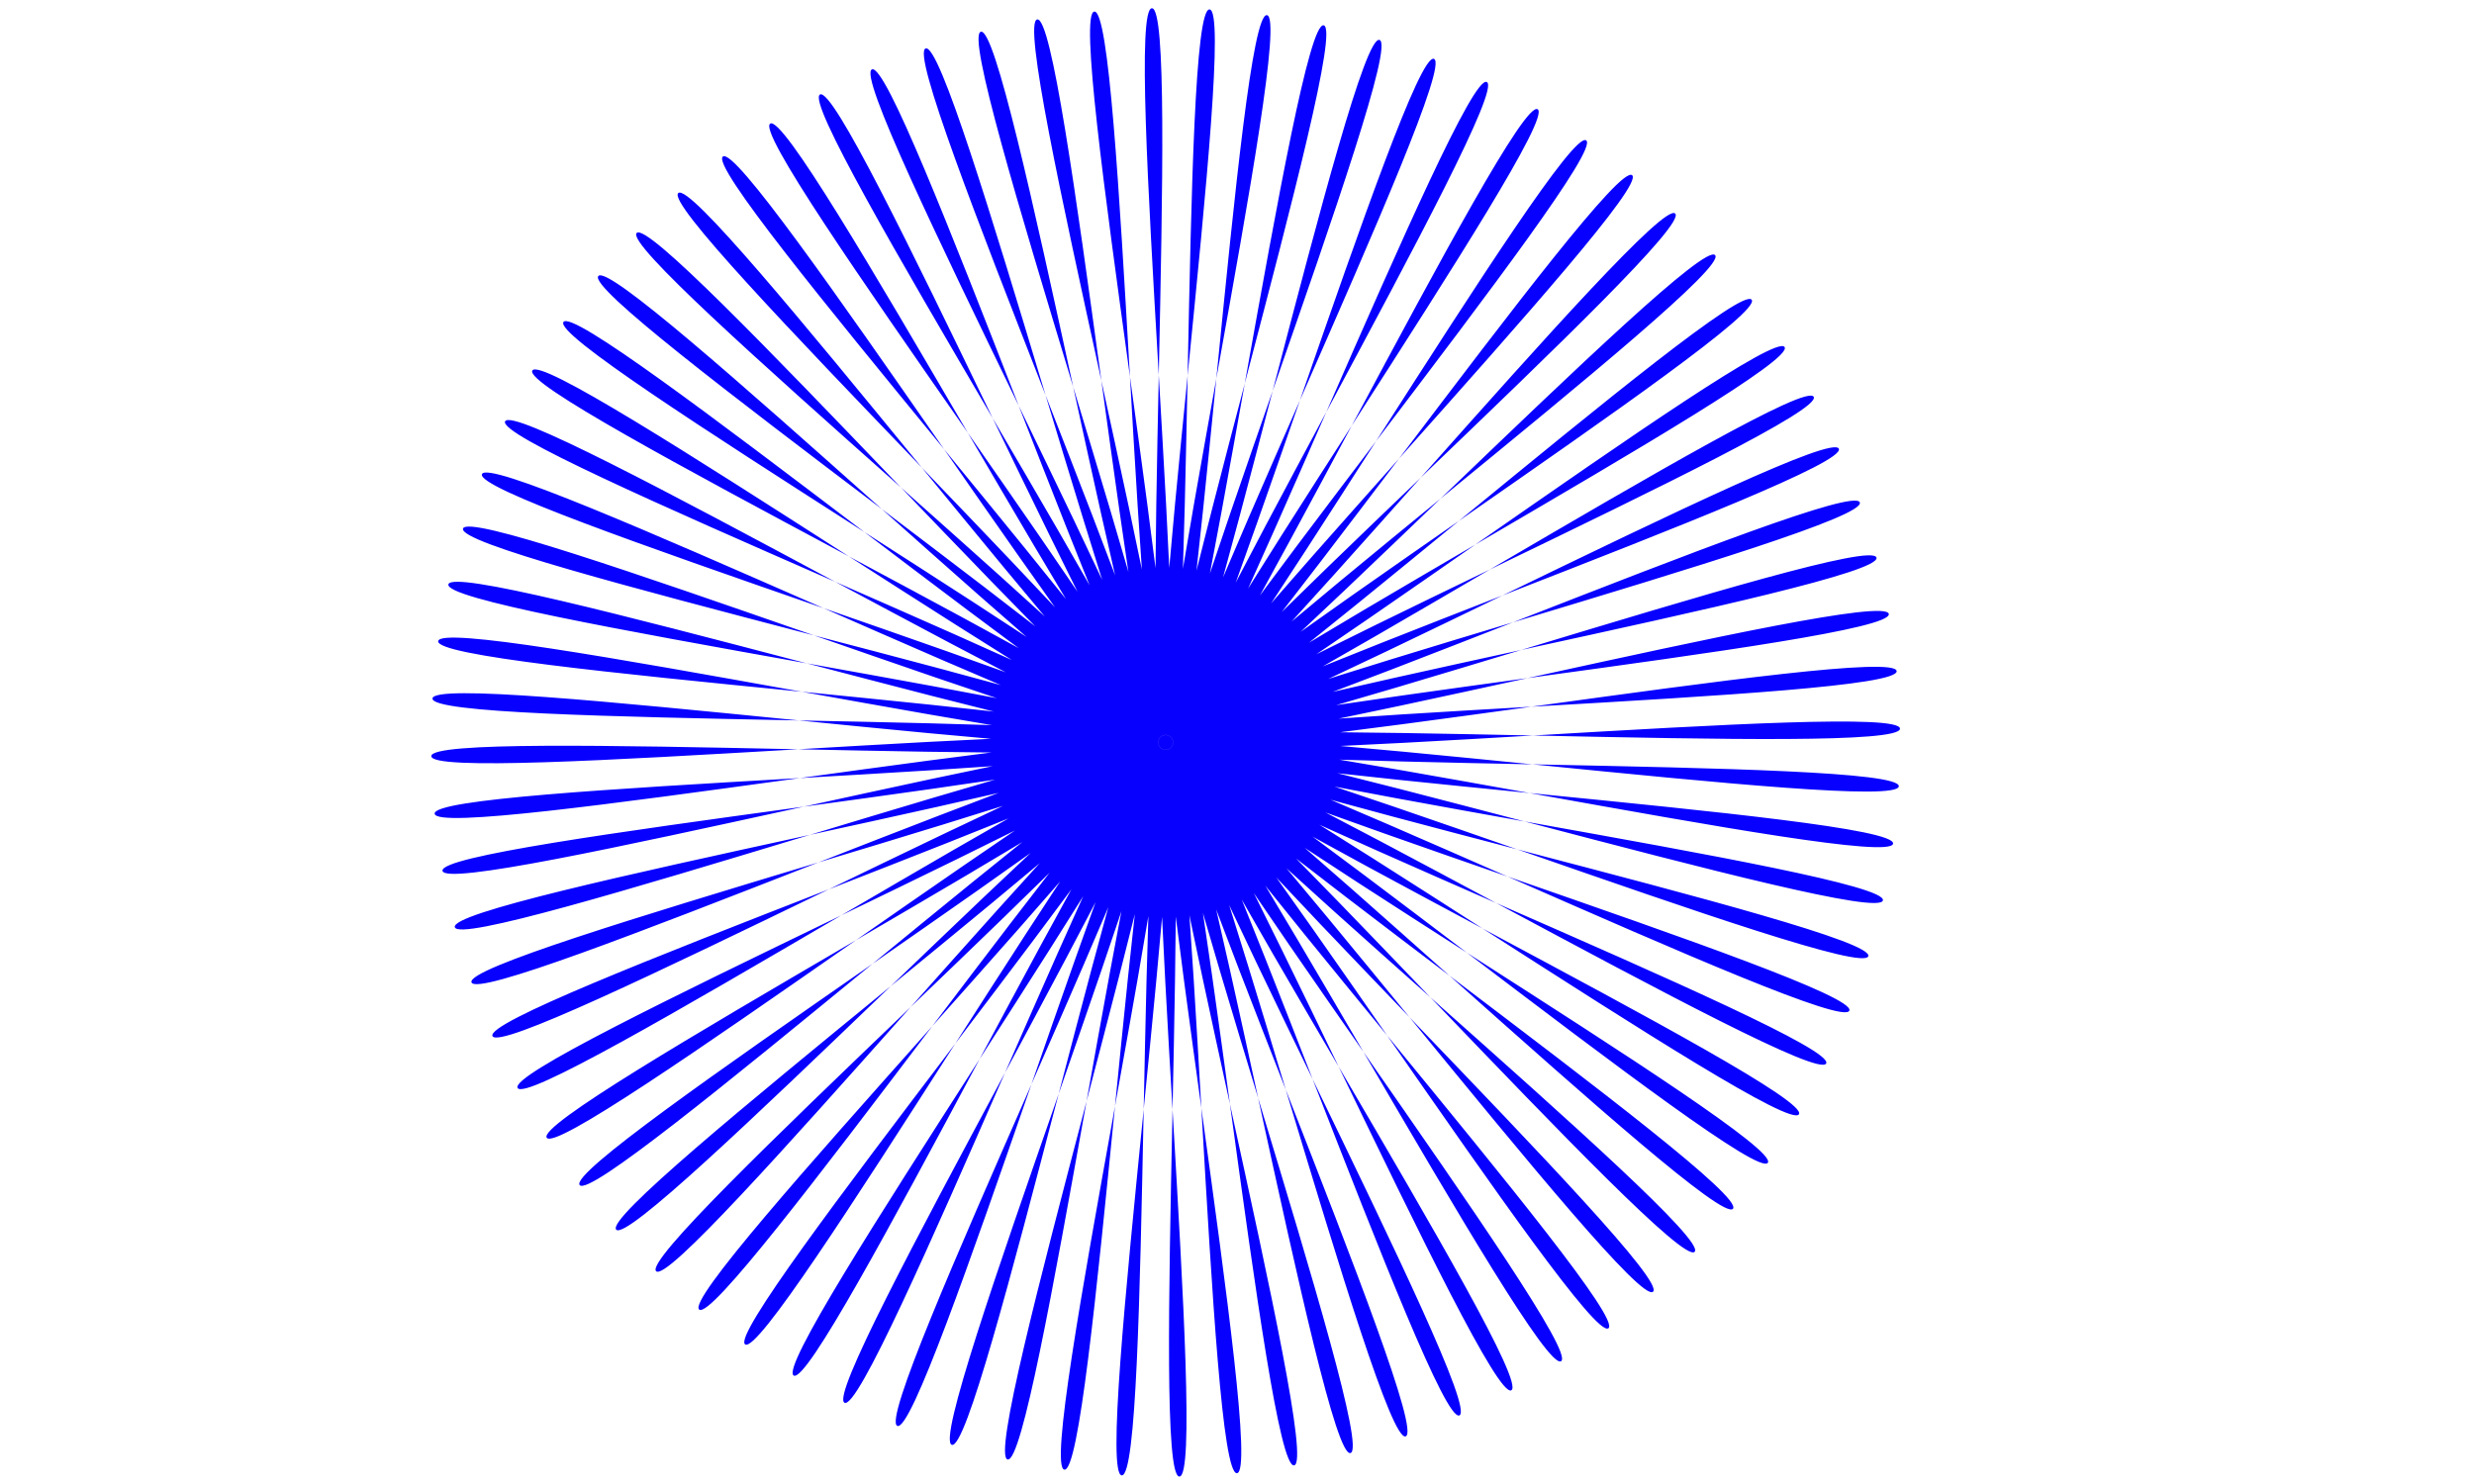 <?xml version="1.0" encoding="UTF-8" standalone="no"?>
<!-- Created with Inkscape (http://www.inkscape.org/) -->

<svg
   width="400"
   height="240"
   viewBox="0 0 400 240"
   version="1.1"
   id="svg160"
   inkscape:version="1.2.2 (b0a8486541, 2022-12-01)"
   sodipodi:docname="star.svg"
   inkscape:export-filename="../Source/Images/Star.png"
   inkscape:export-xdpi="96"
   inkscape:export-ydpi="96"
   xmlns:inkscape="http://www.inkscape.org/namespaces/inkscape"
   xmlns:sodipodi="http://sodipodi.sourceforge.net/DTD/sodipodi-0.dtd"
   xmlns="http://www.w3.org/2000/svg"
   xmlns:svg="http://www.w3.org/2000/svg"
   xmlns:rdf="http://www.w3.org/1999/02/22-rdf-syntax-ns#"
   xmlns:cc="http://creativecommons.org/ns#"
   xmlns:dc="http://purl.org/dc/elements/1.1/">
  <defs
     id="defs154" />
  <sodipodi:namedview
     id="base"
     pagecolor="#ffffff"
     bordercolor="#000000"
     borderopacity="0.30"
     inkscape:pageopacity="0.0"
     inkscape:pageshadow="2"
     inkscape:zoom="2.8"
     inkscape:cx="195.71429"
     inkscape:cy="111.07143"
     inkscape:document-units="px"
     inkscape:current-layer="layer1"
     inkscape:showpageshadow="2"
     inkscape:pagecheckerboard="0"
     inkscape:deskcolor="#d1d1d1"
     showgrid="true"
     inkscape:window-width="1860"
     inkscape:window-height="1051"
     inkscape:window-x="0"
     inkscape:window-y="0"
     inkscape:window-maximized="1">
    <inkscape:grid
       type="xygrid"
       id="grid279" />
  </sodipodi:namedview>
  <g
     inkscape:label="Layer 1"
     inkscape:groupmode="layer"
     id="layer1">
    <path
       sodipodi:type="star"
       style="fill:#0800ff;stroke-width:1.002"
       id="path530"
       inkscape:flatsided="false"
       sodipodi:sides="80"
       sodipodi:cx="188.09872"
       sodipodi:cy="115.78352"
       sodipodi:r1="118.7518"
       sodipodi:r2="1.187518"
       sodipodi:arg1="0.68813182"
       sodipodi:arg2="0.72740173"
       inkscape:rounded="0.04"
       inkscape:randomized="0"
       d="m 279.827,191.202 c -2.987,3.632 -87.714,-78.141 -90.841,-74.629 -3.127,3.512 87.903,78.207 84.641,81.593 -3.262,3.387 -81.313,-84.783 -84.706,-81.526 -3.393,3.256 81.496,84.862 77.978,87.983 -3.518,3.121 -74.41,-90.901 -78.048,-87.921 -3.638,2.98 74.587,90.995 70.835,93.83 -3.752,2.835 -67.049,-96.459 -70.909,-93.773 -3.86,2.685 67.218,96.566 63.255,99.098 -3.963,2.532 -59.274,-101.422 -63.333,-99.048 -4.059,2.374 59.434,101.542 55.285,103.755 -4.149,2.213 -51.134,-105.76 -55.367,-103.712 -4.233,2.048 51.284,105.893 46.974,107.773 -4.31,1.881 -42.678,-109.446 -47.059,-107.736 -4.381,1.71 42.817,109.59 38.373,111.126 -4.444,1.537 -33.96,-112.457 -38.461,-111.096 -4.501,1.361 34.087,112.611 29.536,113.795 -4.551,1.183 -25.032,-114.775 -29.626,-113.771 -4.594,1.004 25.147,114.939 20.516,115.761 -4.63,0.822 -15.949,-116.385 -20.608,-115.745 -4.659,0.64 16.051,116.557 11.371,117.014 -4.68,0.457 -6.769,-117.278 -11.464,-117.005 -4.695,0.273 6.857,117.457 2.155,117.545 -4.702,0.088 2.454,-117.447 -2.248,-117.544 -4.702,-0.097 -2.38,117.633 -7.074,117.352 -4.694,-0.281 11.661,-116.893 6.981,-117.358 -4.68,-0.465 -11.602,117.084 -16.26,116.435 -4.658,-0.649 20.796,-115.617 16.167,-116.448 -4.629,-0.831 -20.753,115.813 -25.345,114.801 -4.592,-1.012 29.803,-113.629 25.254,-114.821 -4.549,-1.192 -29.775,113.827 -34.274,112.458 -4.499,-1.369 38.627,-110.941 34.185,-112.485 -4.442,-1.545 -38.614,111.14 -42.992,109.422 -4.378,-1.718 47.212,-107.568 42.905,-109.457 -4.307,-1.888 -47.215,107.768 -51.445,105.712 -4.229,-2.056 55.506,-103.532 51.361,-105.753 -4.145,-2.221 -55.525,103.731 -59.58,101.35 -4.055,-2.382 63.458,-98.858 59.5,-101.397 -3.958,-2.539 -63.493,99.055 -67.348,96.363 -3.856,-2.692 71.019,-93.575 67.272,-96.416 -3.747,-2.842 -71.069,93.768 -74.701,90.782 -3.632,-2.987 78.141,-87.714 74.629,-90.841 -3.512,-3.127 -78.207,87.903 -81.593,84.641 -3.387,-3.262 84.783,-81.313 81.526,-84.706 -3.256,-3.393 -84.862,81.496 -87.983,77.978 -3.121,-3.518 90.901,-74.41 87.921,-78.048 -2.98,-3.638 -90.995,74.587 -93.83,70.835 -2.835,-3.752 96.459,-67.049 93.773,-70.909 -2.685,-3.86 -96.566,67.218 -99.098,63.255 -2.532,-3.963 101.422,-59.274 99.048,-63.333 -2.374,-4.059 -101.542,59.434 -103.755,55.285 C 81.105,167.518 189.078,120.534 187.03,116.301 184.981,112.068 81.137,167.584 79.257,163.274 77.376,158.964 188.702,120.596 186.993,116.215 185.283,111.835 77.403,159.033 75.866,154.588 74.329,150.144 188.323,120.629 186.962,116.127 185.601,111.626 74.351,150.214 73.167,145.663 71.984,141.112 187.942,120.631 186.939,116.037 185.935,111.443 72,141.184 71.177,136.553 70.355,131.923 187.562,120.604 186.922,115.945 186.282,111.286 70.365,131.996 69.908,127.316 69.452,122.635 187.186,120.547 186.913,115.852 c -0.273,-4.695 -117.457,6.857 -117.545,2.155 -0.088,-4.702 117.447,2.454 117.544,-2.248 0.097,-4.702 -117.633,-2.38 -117.352,-7.074 0.281,-4.694 116.893,11.661 117.358,6.981 C 187.382,110.987 69.833,104.064 70.482,99.406 71.13,94.749 186.099,120.202 186.93,115.574 187.761,110.945 71.117,94.821 72.129,90.229 73.141,85.636 185.758,120.032 186.95,115.483 188.141,110.933 73.123,85.707 74.492,81.208 75.861,76.71 185.432,119.835 186.977,115.393 188.522,110.952 75.837,76.779 77.555,72.402 79.273,68.024 185.123,119.613 187.011,115.307 188.9,111 79.243,68.091 81.299,63.862 83.355,59.633 184.831,119.368 187.052,115.223 189.273,111.077 83.32,59.698 85.702,55.643 c 2.382,-4.055 98.858,63.458 101.397,59.5 2.539,-3.958 -99.055,-63.493 -96.363,-67.348 2.692,-3.856 93.575,71.019 96.416,67.272 2.842,-3.747 -93.768,-71.069 -90.782,-74.701 2.987,-3.632 87.714,78.141 90.841,74.629 3.127,-3.512 -87.903,-78.207 -84.641,-81.593 3.262,-3.387 81.313,84.783 84.706,81.526 3.393,-3.256 -81.496,-84.862 -77.978,-87.983 3.518,-3.121 74.41,90.901 78.048,87.921 3.638,-2.98 -74.587,-90.995 -70.835,-93.83 3.752,-2.835 67.049,96.459 70.909,93.773 3.86,-2.685 -67.218,-96.566 -63.255,-99.098 3.963,-2.532 59.274,101.422 63.333,99.048 C 191.558,112.384 128.065,13.216 132.215,11.003 136.364,8.79 183.348,116.763 187.581,114.715 191.814,112.666 136.298,8.822 140.608,6.941 144.918,5.061 183.286,116.387 187.667,114.677 192.048,112.967 144.85,5.087 149.294,3.551 153.738,2.014 183.254,116.008 187.755,114.647 192.256,113.286 153.668,2.035 158.219,0.852 162.771,-0.331 183.251,115.627 187.845,114.623 192.44,113.62 162.699,-0.315 167.329,-1.138 171.959,-1.96 183.278,115.247 187.937,114.607 192.596,113.967 171.886,-1.95 176.566,-2.407 181.247,-2.864 183.335,114.871 188.03,114.598 c 4.695,-0.273 -6.857,-117.457 -2.155,-117.545 4.702,-0.088 -2.454,117.447 2.248,117.544 4.702,0.097 2.38,-117.633 7.074,-117.352 4.694,0.281 -11.661,116.893 -6.981,117.358 4.68,0.465 11.602,-117.084 16.26,-116.435 4.658,0.649 -20.796,115.617 -16.167,116.448 4.629,0.831 20.753,-115.813 25.345,-114.801 C 218.246,0.826 183.85,113.443 188.4,114.635 192.949,115.826 218.175,0.807 222.674,2.176 227.173,3.546 184.047,113.117 188.489,114.662 192.93,116.207 227.103,3.521 231.481,5.239 235.858,6.957 184.269,112.807 188.576,114.696 c 4.307,1.888 47.215,-107.768 51.445,-105.712 4.229,2.056 -55.506,103.532 -51.361,105.753 4.145,2.221 55.525,-103.731 59.58,-101.35 4.055,2.382 -63.458,98.858 -59.5,101.397 3.958,2.539 63.493,-99.055 67.348,-96.363 3.856,2.692 -71.019,93.575 -67.272,96.416 3.747,2.842 71.069,-93.768 74.701,-90.782 3.632,2.987 -78.141,87.714 -74.629,90.841 3.512,3.127 78.207,-87.903 81.593,-84.641 3.387,3.262 -84.783,81.313 -81.526,84.706 3.256,3.393 84.862,-81.496 87.983,-77.978 3.121,3.518 -90.901,74.41 -87.921,78.048 2.98,3.638 90.995,-74.587 93.83,-70.835 2.835,3.752 -96.459,67.049 -93.773,70.909 2.685,3.86 96.566,-67.218 99.098,-63.255 2.532,3.963 -101.422,59.274 -99.048,63.333 2.374,4.059 101.542,-59.434 103.755,-55.285 2.213,4.149 -105.76,51.134 -103.712,55.367 2.048,4.233 105.893,-51.284 107.773,-46.974 1.881,4.31 -109.446,42.678 -107.736,47.059 1.71,4.381 109.59,-42.817 111.126,-38.373 1.537,4.444 -112.457,33.96 -111.096,38.461 1.361,4.501 112.611,-34.087 113.795,-29.536 1.183,4.551 -114.775,25.032 -113.771,29.626 1.004,4.594 114.939,-25.147 115.761,-20.516 0.822,4.63 -116.385,15.949 -115.745,20.608 0.64,4.659 116.557,-16.051 117.014,-11.371 0.457,4.68 -117.278,6.769 -117.005,11.464 0.273,4.695 117.457,-6.857 117.545,-2.155 0.088,4.702 -117.447,-2.454 -117.544,2.248 -0.097,4.702 117.633,2.38 117.352,7.074 -0.281,4.694 -116.893,-11.661 -117.358,-6.981 -0.465,4.68 117.084,11.602 116.435,16.26 -0.649,4.658 -115.617,-20.796 -116.448,-16.167 -0.831,4.629 115.813,20.753 114.801,25.345 -1.012,4.592 -113.629,-29.803 -114.821,-25.254 -1.192,4.549 113.827,29.775 112.458,34.274 -1.369,4.499 -110.941,-38.627 -112.485,-34.185 -1.545,4.442 111.14,38.614 109.422,42.992 -1.718,4.378 -107.568,-47.212 -109.457,-42.905 -1.888,4.307 107.768,47.215 105.712,51.445 -2.056,4.229 -103.532,-55.506 -105.753,-51.361 -2.221,4.145 103.731,55.525 101.35,59.58 -2.382,4.055 -98.858,-63.458 -101.397,-59.5 -2.539,3.958 99.055,63.493 96.363,67.348 -2.692,3.856 -93.575,-71.019 -96.416,-67.272 -2.842,3.747 93.768,71.069 90.782,74.701 z"
       transform="translate(0.366,4.281)" />
  </g>
</svg>
